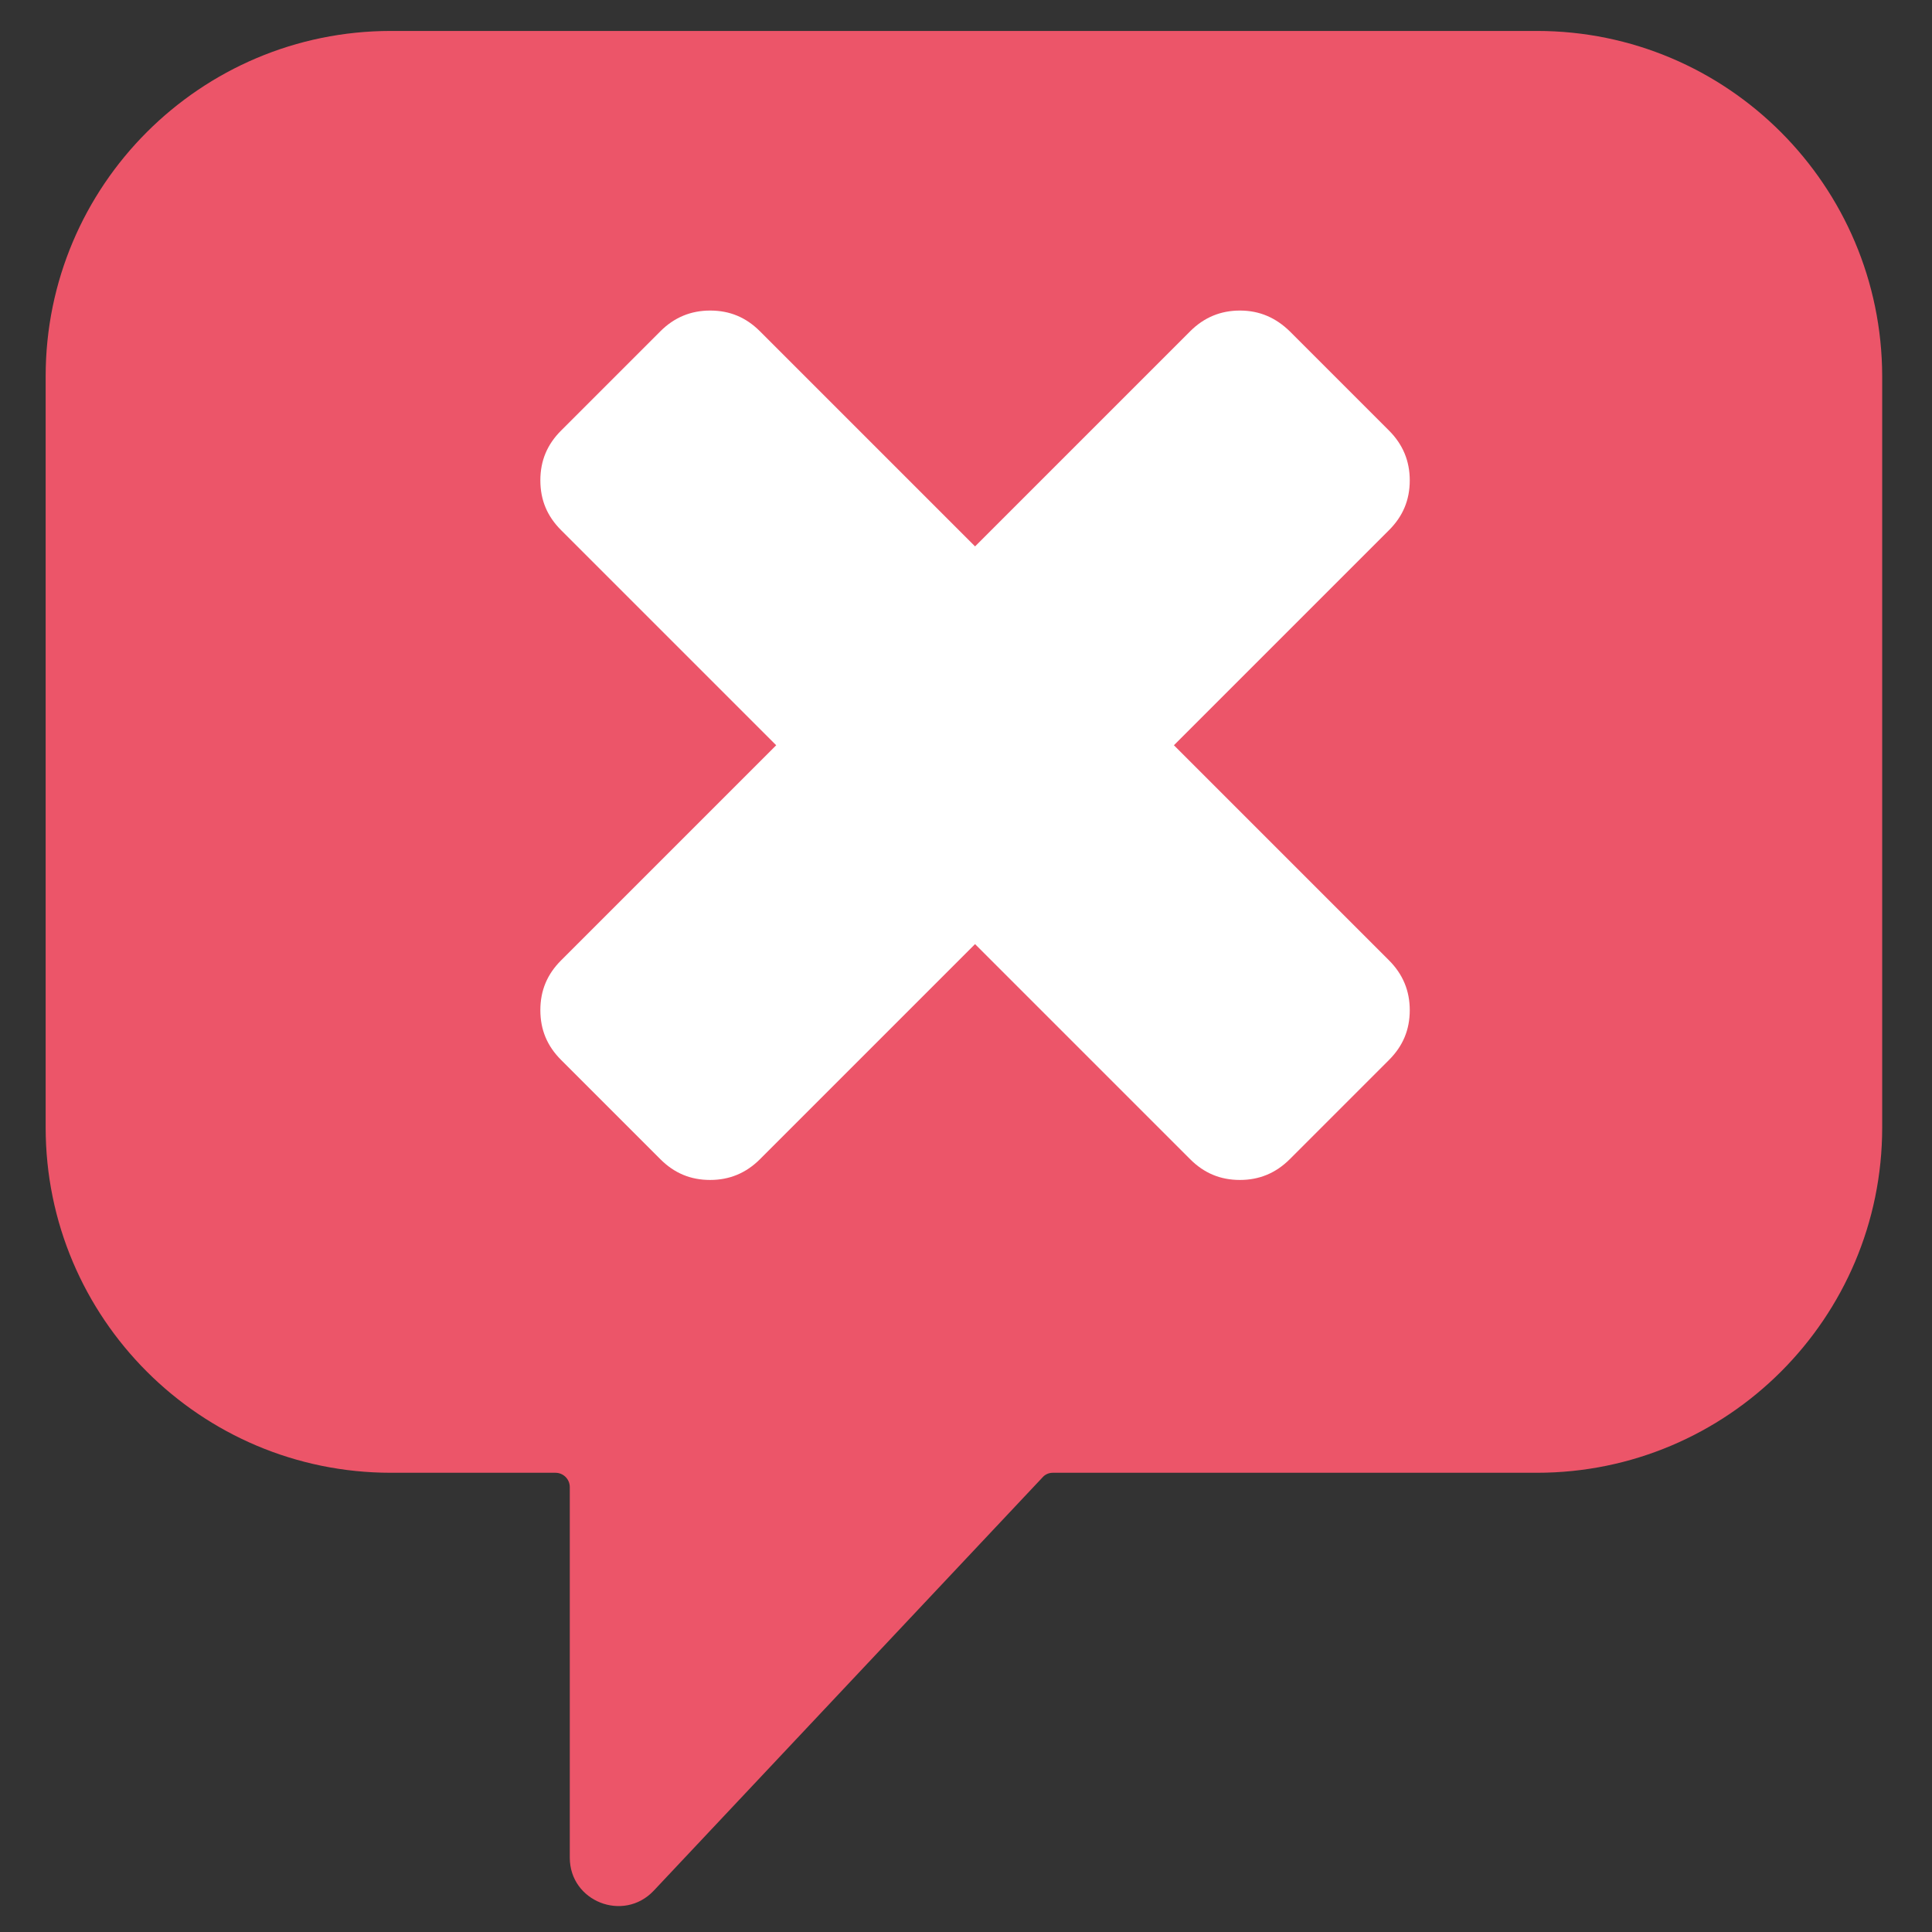 <?xml version="1.0" encoding="utf-8"?>
<!-- Generator: Adobe Illustrator 21.1.0, SVG Export Plug-In . SVG Version: 6.00 Build 0)  -->
<svg version="1.1" id="Capa_1" xmlns="http://www.w3.org/2000/svg" xmlns:xlink="http://www.w3.org/1999/xlink" x="0px" y="0px"
	 viewBox="0 0 512 512" style="enable-background:new 0 0 512 512;" xml:space="preserve">
<rect x="0" y="0" width="512" height="512" fill="#333333" stroke="none"/>
<style type="text/css">
	.st0{fill:#EC5569;}
	.st1{fill:#FFFFFF;}
</style>
<path class="st0" d="M407.3,8.2H103.6c-50.5,0-91.5,41-91.5,91.5v199.1c0,50.5,41,91.5,91.5,91.5h43.6c2.1,0,3.8,1.7,3.8,3.8v98.2
	c0,11.6,14.2,17.2,22.2,8.8l103.1-109.6c0.7-0.8,1.7-1.2,2.7-1.2h128.3c50.5,0,91.5-41,91.5-91.5V99.7
	C498.7,49.2,457.8,8.2,407.3,8.2z"/>
<g>
	<g>
		<path class="st1" d="M328.6,82.3c-5.1,0-9.5,1.8-13.2,5.5l-57,57l-57-57c-3.7-3.7-8-5.5-13.2-5.5c-5.1,0-9.5,1.8-13.2,5.5
			l-26.3,26.3c-3.7,3.7-5.5,8-5.5,13.2s1.8,9.5,5.5,13.2l57,57l-57,57c-3.7,3.7-5.5,8-5.5,13.2s1.8,9.5,5.5,13.2l26.3,26.3
			c3.7,3.7,8,5.5,13.2,5.5c5.1,0,9.5-1.8,13.2-5.5l57-57l57,57c3.7,3.7,8,5.5,13.2,5.5c5.1,0,9.5-1.8,13.2-5.5l26.3-26.3
			c3.7-3.7,5.5-8,5.5-13.2c0-5.1-1.8-9.5-5.5-13.2l-57-57l57-57c3.7-3.7,5.5-8,5.5-13.2c0-5.1-1.8-9.5-5.5-13.2l-26.3-26.3
			C338.1,84.2,333.8,82.3,328.6,82.3z"/>
	</g>
</g>
</svg>
